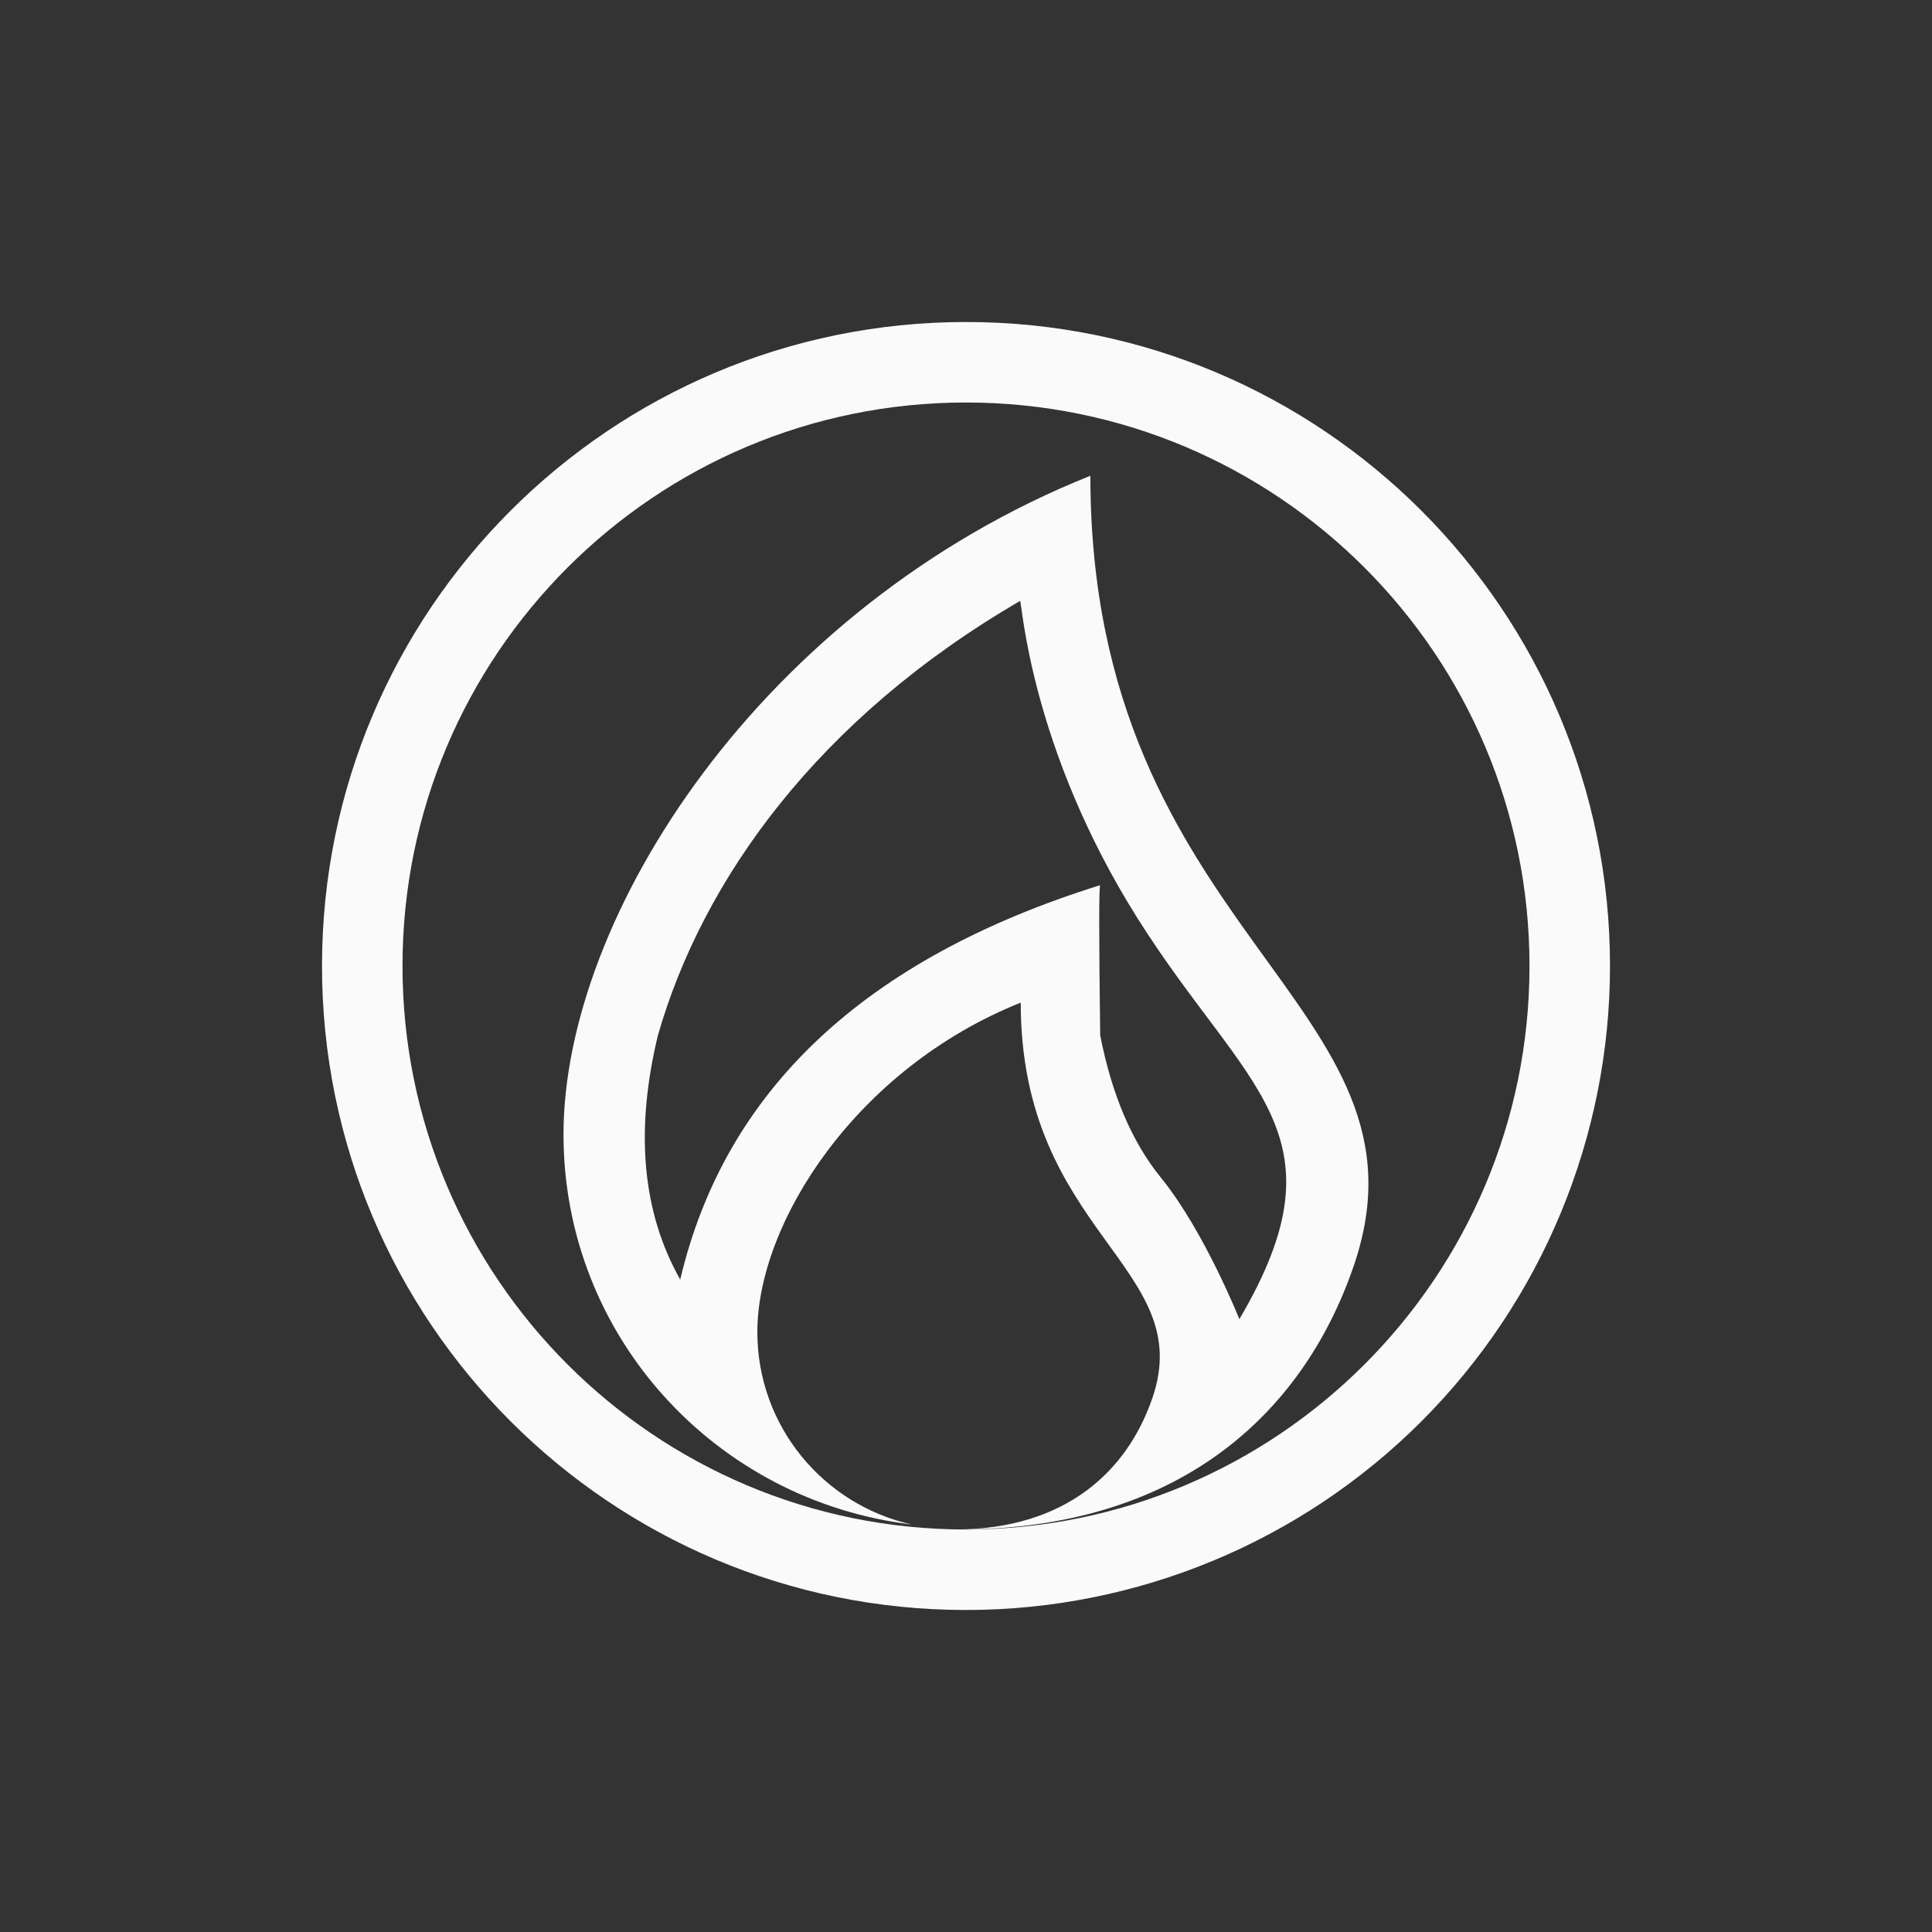 <?xml version="1.0" encoding="UTF-8"?>
<svg width="24px" height="24px" viewBox="0 0 24 24" version="1.1" xmlns="http://www.w3.org/2000/svg" xmlns:xlink="http://www.w3.org/1999/xlink">
    <rect x="0" y="0" width="24" height="24" fill="#333333" stroke="none"/>
    <!-- Generator: Sketch 51.3 (57544) - http://www.bohemiancoding.com/sketch -->
    <title>stock_xfburn</title>
    <desc>Created with Sketch.</desc>
    <defs></defs>
    <g id="stock_xfburn" stroke="none" stroke-width="1" fill="none" fill-rule="evenodd">
        <path d="M12,4 C16.418,4 20,7.582 20,12 C20,14.122 19.157,16.157 17.657,17.657 C16.157,19.157 14.122,20 12,20 C7.582,20 4,16.418 4,12 C4,7.582 7.582,4 12,4 Z M12,19 C15.866,19 19,15.866 19,12 C19,8.134 15.866,5 12,5 C8.134,5 5,8.134 5,12 C5,15.866 8.134,19 12,19 Z" id="Combined-Shape" fill="#fafafa" fill-rule="nonzero"></path>
        <path d="M13.545,5.91 C13.545,11.637 17.936,12.464 16.816,15.727 C16.178,17.587 14.619,19 11.908,19 C11.9,19 11.891,19 11.883,19 C13.225,18.992 13.999,18.29 14.316,17.365 C14.876,15.734 12.68,15.319 12.68,12.455 C10.634,13.273 9.408,15.191 9.408,16.547 C9.408,17.718 10.23,18.694 11.328,18.938 C8.895,18.647 7,16.604 7,14.092 C7,11.381 9.454,7.546 13.545,5.91 Z M8.45,15.895 C9.005,13.541 10.744,11.908 13.667,10.996 C13.651,11.009 13.651,11.63 13.667,12.861 C13.811,13.598 14.062,14.188 14.422,14.63 C14.961,15.294 15.394,16.384 15.396,16.387 C16.76,14.069 15.472,13.536 14.132,11.409 C12.791,9.281 12.695,7.466 12.672,7.465 C10.167,8.922 8.729,10.921 8.173,12.861 C7.886,14.048 7.978,15.06 8.45,15.895 Z" id="Combined-Shape" fill="#fafafa" fill-rule="nonzero"></path>
    </g>
</svg>